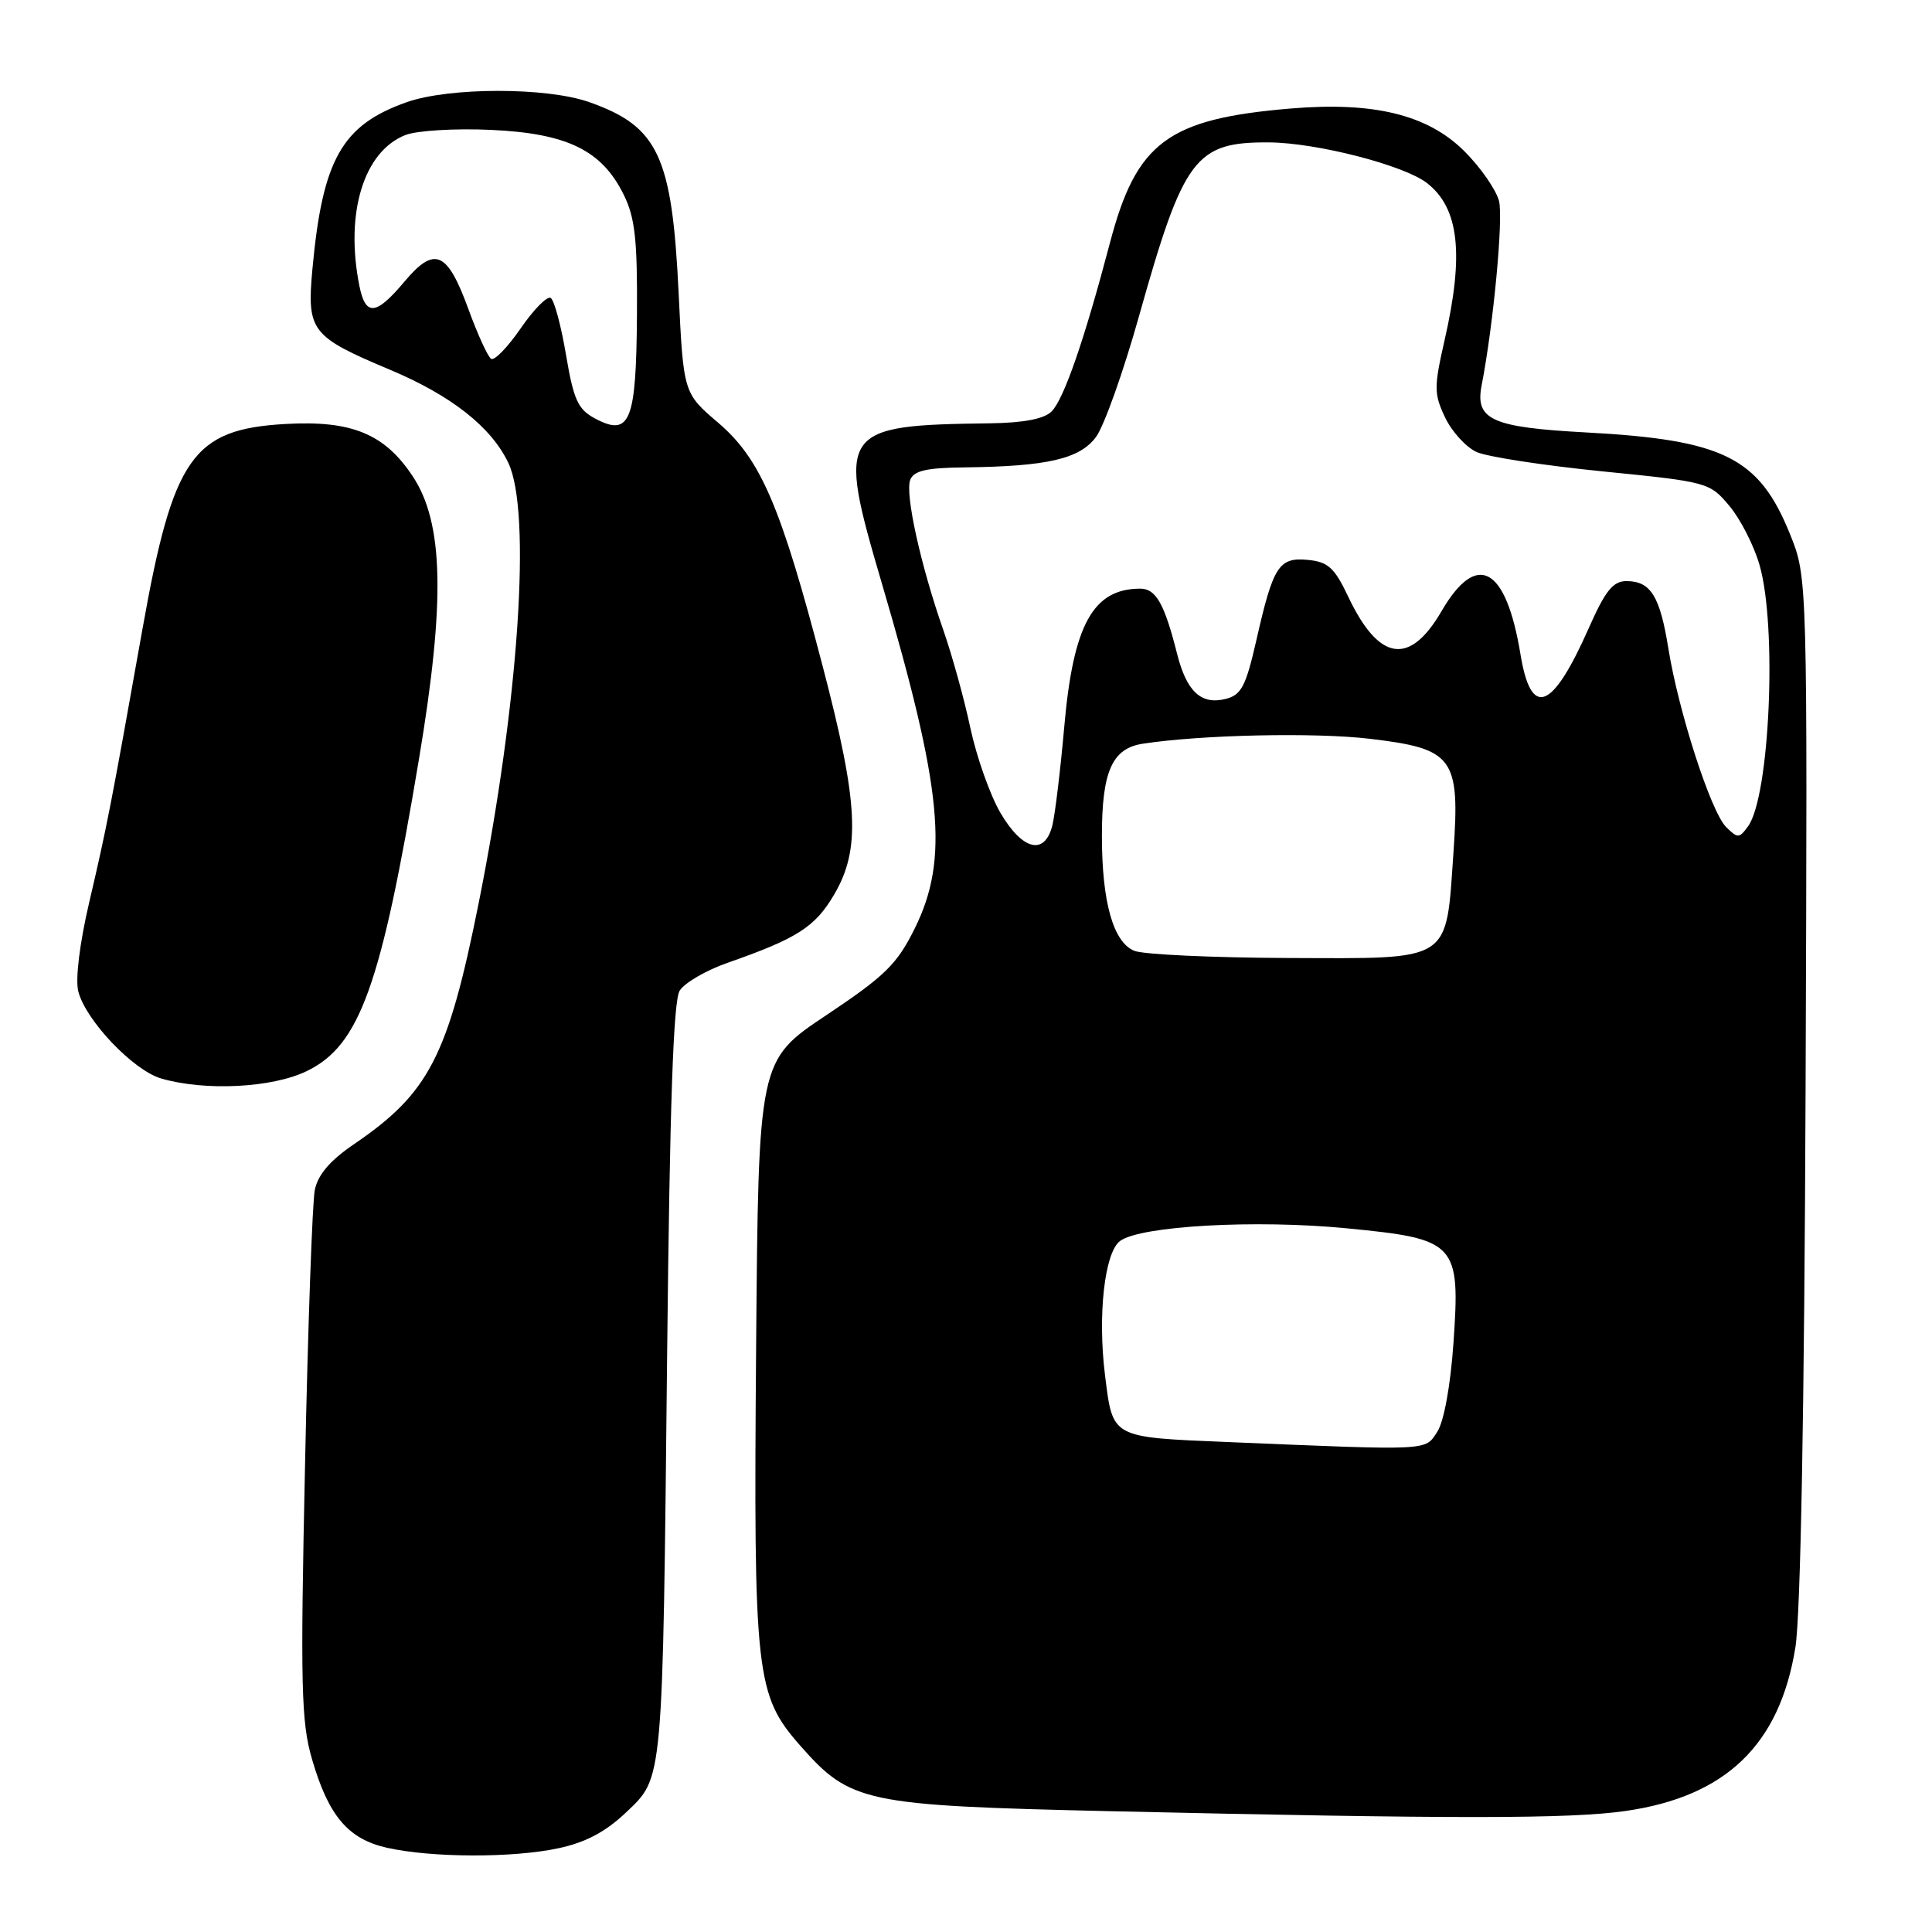 <?xml version="1.0" encoding="UTF-8" standalone="no"?>
<!DOCTYPE svg PUBLIC "-//W3C//DTD SVG 1.1//EN" "http://www.w3.org/Graphics/SVG/1.1/DTD/svg11.dtd" >
<svg xmlns="http://www.w3.org/2000/svg" xmlns:xlink="http://www.w3.org/1999/xlink" version="1.1" viewBox="0 0 256 256">
 <g >
 <path fill="currentColor"
d=" M 74.01 244.90 C 77.59 244.14 80.26 242.72 82.96 240.15 C 87.91 235.44 87.80 236.67 88.40 179.33 C 88.75 146.39 89.22 132.61 90.06 131.27 C 90.71 130.23 93.55 128.58 96.37 127.59 C 105.65 124.35 108.01 122.83 110.53 118.53 C 114.06 112.52 113.75 106.41 109.03 88.36 C 103.46 67.03 100.81 60.85 95.17 56.02 C 90.56 52.09 90.56 52.09 89.92 38.79 C 89.05 20.66 87.22 16.75 78.07 13.53 C 72.45 11.54 59.53 11.55 53.89 13.54 C 45.31 16.57 42.74 21.11 41.40 35.62 C 40.64 43.86 41.20 44.59 51.62 48.97 C 59.78 52.39 65.09 56.57 67.36 61.34 C 70.45 67.86 68.74 93.12 63.42 119.70 C 59.35 140.00 56.84 144.85 46.89 151.62 C 43.72 153.78 42.12 155.66 41.71 157.69 C 41.39 159.31 40.80 175.68 40.42 194.07 C 39.79 223.40 39.91 228.19 41.34 233.09 C 43.53 240.62 46.12 243.68 51.28 244.84 C 57.21 246.17 67.97 246.20 74.01 244.90 Z  M 215.42 239.96 C 228.71 238.04 235.82 231.18 237.90 218.28 C 238.59 213.98 239.09 186.76 239.25 144.00 C 239.50 76.50 239.50 76.50 237.19 70.79 C 233.09 60.62 228.40 58.28 210.17 57.30 C 197.69 56.63 195.44 55.62 196.32 51.09 C 197.88 43.08 199.21 28.97 198.63 26.64 C 198.25 25.16 196.20 22.20 194.06 20.06 C 189.21 15.21 182.09 13.45 171.00 14.38 C 154.73 15.75 150.58 18.84 147.07 32.19 C 143.69 45.03 140.97 52.89 139.34 54.52 C 138.35 55.51 135.65 56.03 131.18 56.09 C 111.23 56.35 110.85 56.91 116.83 77.23 C 124.89 104.62 125.77 113.79 121.22 123.00 C 118.86 127.77 117.30 129.30 109.50 134.51 C 100.50 140.51 100.50 140.51 100.19 178.51 C 99.84 222.01 100.13 224.59 106.04 231.31 C 112.69 238.86 114.48 239.24 147.00 239.99 C 192.65 241.03 208.04 241.03 215.42 239.96 Z  M 40.64 141.93 C 47.67 138.53 50.49 130.69 55.52 100.56 C 59.02 79.64 58.79 69.29 54.68 63.10 C 50.96 57.48 46.59 55.68 37.82 56.18 C 25.52 56.88 22.94 60.57 18.89 83.28 C 14.69 106.87 14.16 109.56 11.82 119.57 C 10.56 124.95 9.97 129.74 10.37 131.35 C 11.33 135.18 17.66 141.84 21.37 142.91 C 27.20 144.60 36.06 144.15 40.64 141.93 Z  M 78.84 55.45 C 76.58 54.24 76.01 52.99 75.00 47.02 C 74.35 43.16 73.44 39.77 72.97 39.48 C 72.51 39.19 70.72 41.00 69.00 43.50 C 67.28 46.00 65.52 47.82 65.08 47.55 C 64.65 47.28 63.29 44.32 62.07 40.97 C 59.26 33.27 57.59 32.55 53.58 37.33 C 49.81 41.82 48.44 41.94 47.62 37.88 C 45.69 28.21 48.20 20.04 53.75 17.88 C 55.26 17.30 60.35 16.99 65.06 17.21 C 75.14 17.67 79.73 19.90 82.63 25.77 C 84.15 28.82 84.47 31.74 84.40 41.81 C 84.30 55.90 83.48 57.92 78.84 55.45 Z  M 162.71 191.08 C 147.14 190.43 147.47 190.60 146.42 182.22 C 145.43 174.26 146.36 165.94 148.42 164.43 C 151.16 162.43 166.39 161.58 178.47 162.76 C 193.02 164.17 193.51 164.70 192.59 177.98 C 192.19 183.65 191.33 188.37 190.44 189.73 C 188.79 192.25 189.75 192.21 162.71 191.08 Z  M 150.31 125.99 C 147.52 124.87 146.01 119.55 146.01 110.80 C 146.00 102.25 147.35 99.18 151.40 98.55 C 159.11 97.36 174.20 97.03 181.47 97.89 C 192.63 99.21 193.47 100.34 192.59 112.98 C 191.57 127.64 192.54 127.01 170.73 126.94 C 160.70 126.90 151.52 126.48 150.31 125.99 Z  M 132.57 107.72 C 131.19 105.36 129.40 100.30 128.58 96.47 C 127.77 92.63 126.15 86.80 125.00 83.50 C 121.99 74.91 119.90 65.43 120.61 63.59 C 121.07 62.37 122.76 61.98 127.86 61.93 C 138.78 61.80 143.06 60.81 145.22 57.91 C 146.29 56.48 148.85 49.28 150.92 41.91 C 156.84 20.83 158.37 18.80 168.19 18.87 C 174.51 18.92 186.06 21.90 189.09 24.26 C 193.33 27.57 194.02 33.64 191.43 45.01 C 189.99 51.32 190.00 52.19 191.48 55.31 C 192.37 57.19 194.25 59.25 195.65 59.89 C 197.05 60.53 204.57 61.68 212.35 62.46 C 226.29 63.85 226.54 63.92 229.14 67.02 C 230.60 68.75 232.40 72.27 233.14 74.84 C 235.50 82.93 234.51 105.56 231.62 109.50 C 230.45 111.10 230.25 111.11 228.71 109.57 C 226.70 107.56 222.42 94.32 221.07 85.94 C 219.95 78.97 218.72 77.00 215.51 77.00 C 213.73 77.00 212.71 78.27 210.51 83.25 C 205.67 94.18 202.87 95.24 201.47 86.69 C 199.55 75.04 195.69 72.94 191.00 81.00 C 186.77 88.27 182.70 87.63 178.63 79.03 C 176.83 75.23 175.98 74.45 173.31 74.19 C 169.45 73.82 168.71 74.97 166.47 84.85 C 165.08 90.95 164.48 92.09 162.41 92.61 C 159.16 93.43 157.23 91.64 155.97 86.63 C 154.30 80.01 153.17 78.00 151.10 78.00 C 144.83 78.00 142.21 82.76 141.02 96.30 C 140.51 102.05 139.80 107.94 139.44 109.38 C 138.43 113.40 135.49 112.69 132.57 107.72 Z "/>
</g>
</svg>